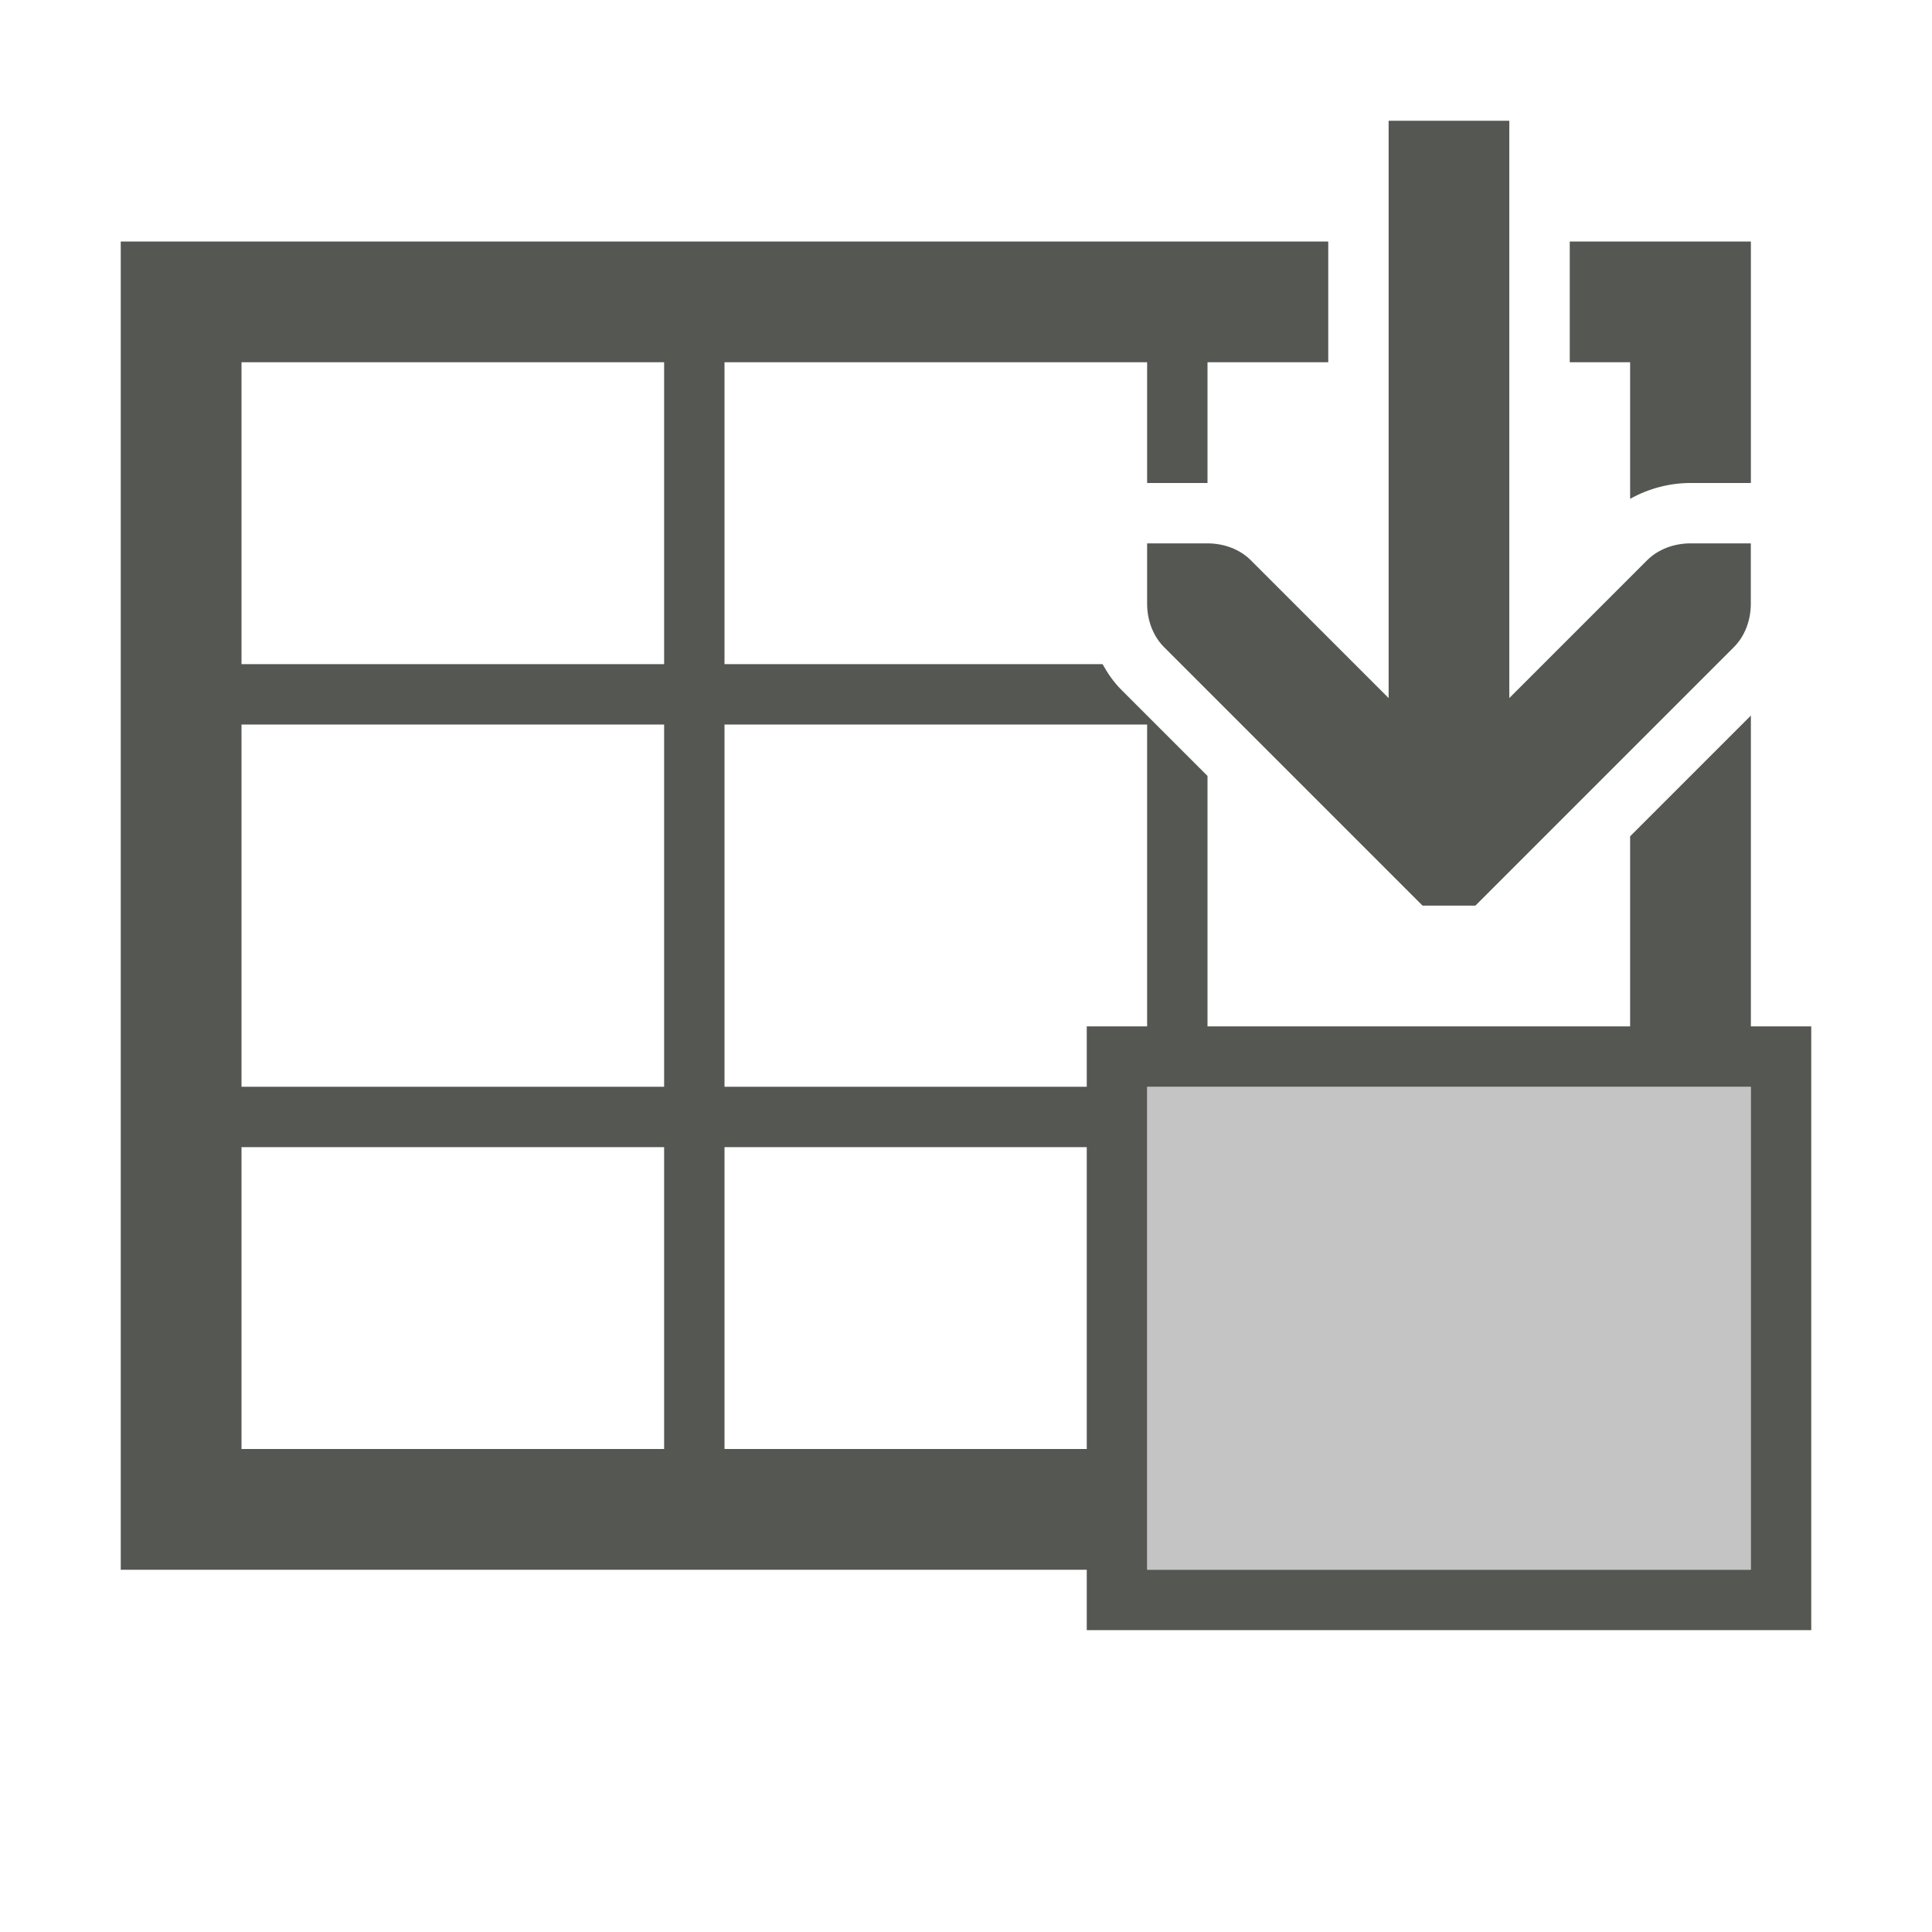 <svg viewBox="0 0 32 32" xmlns="http://www.w3.org/2000/svg"><g fill="#555753"><path d="m23 2v9.562l-2.281-2.281c-.188-.188-.453-.281-.719-.281h-1v1c0 .265.093.531.281.719l4 4 .281.281h.875l.281-.281 4-4c.188-.188.281-.453.281-.719v-1h-1c-.265 0-.531.093-.719.281l-2.281 2.281v-9.562zm-21 2v22h16v1h12v-10h-1v-5.148l-2 2v3.148h-7v-4.148l-1.426-1.426c-.13-.13-.229-.275-.312-.426h-6.262v-5h7v2h1v-2h2v-2zm24 0v2h1v2.262c.315-.176.662-.262 1-.262h1v-4zm-22 2h7v5h-7zm0 6h7v6h-7zm8 0h7v5h-1v1h-6zm7 6h10v8h-10zm-15 1h7v5h-7zm8 0h6v5h-6z"/><path d="m29 26v-8h-10v8z" opacity=".35"/></g></svg>